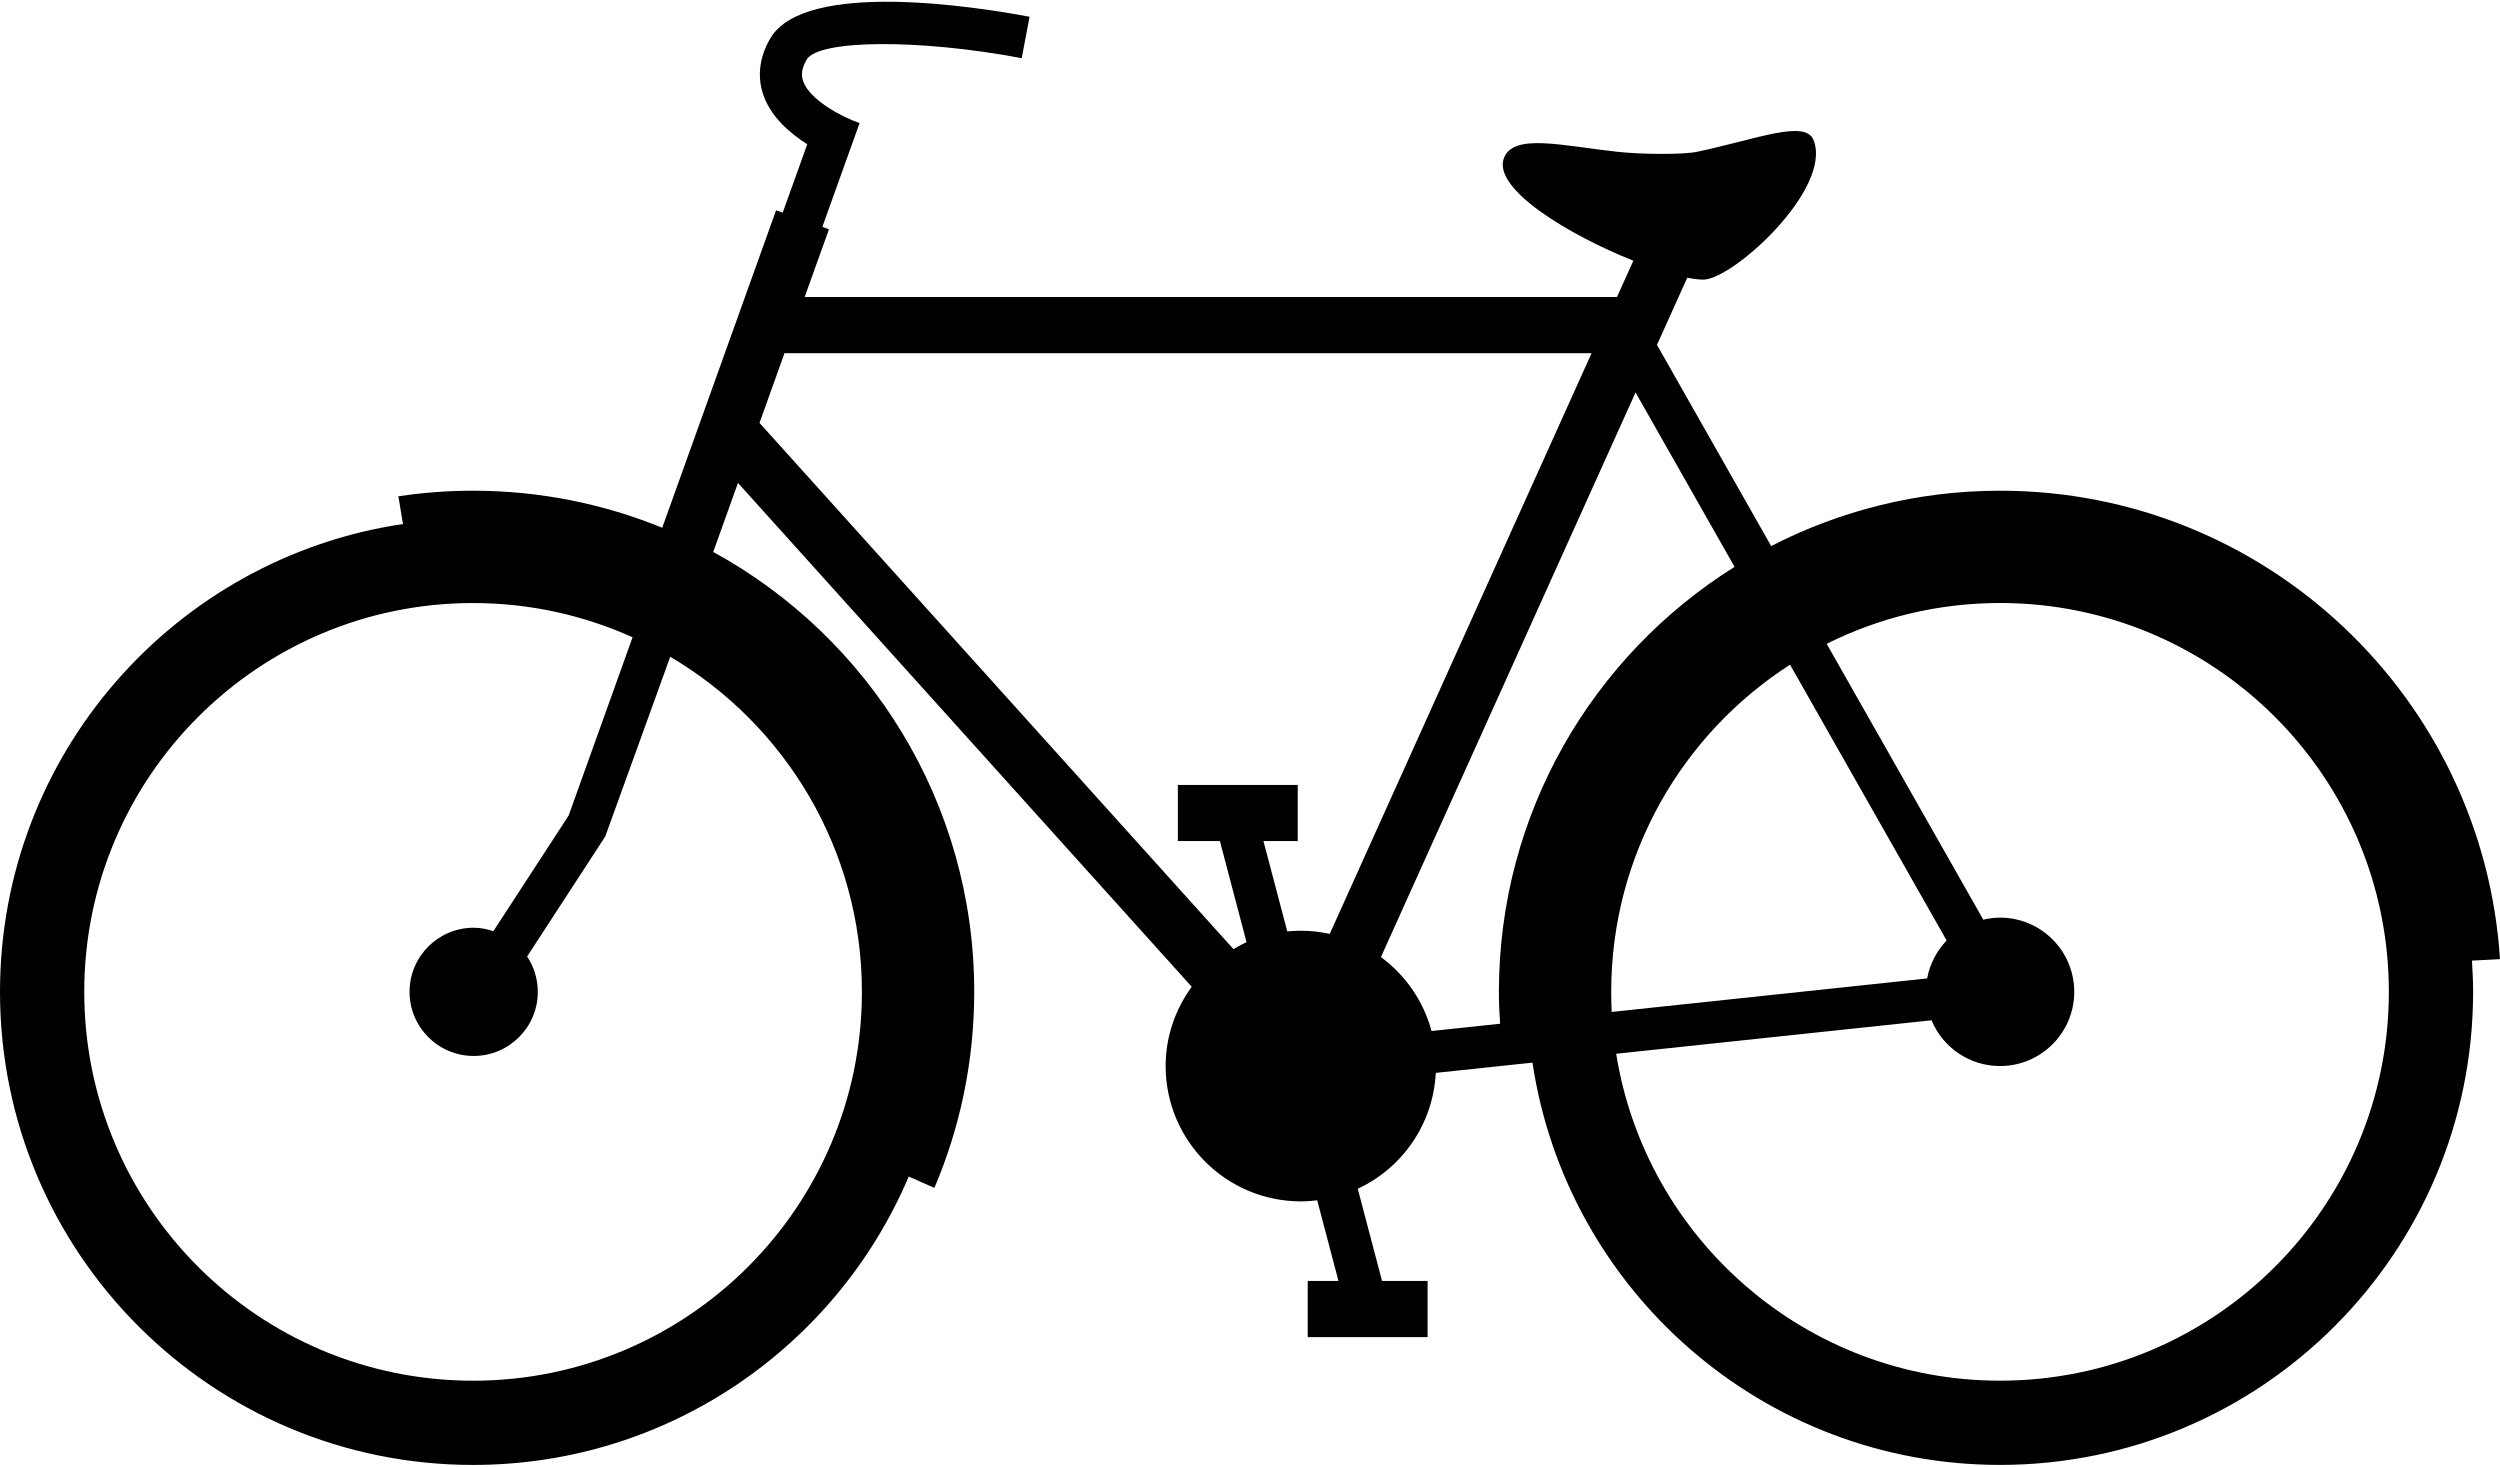 <?xml version="1.0" ?>
<svg xmlns="http://www.w3.org/2000/svg" xmlns:ev="http://www.w3.org/2001/xml-events" xmlns:xlink="http://www.w3.org/1999/xlink" baseProfile="full" enable-background="new 0 0 100 58.526" height="352px" version="1.1" viewBox="0 0 100 58.526" width="600px" x="0px" xml:space="preserve" y="0px">
	<defs/>
	<path d="M 98.878,38.354 L 100.0,38.296 C 99.326,27.836 90.632,19.558 80.001,19.558 C 76.701,19.558 73.592,20.36 70.847,21.772 L 66.279,13.725 L 67.49,11.039 C 67.74,11.088 67.959,11.114 68.135,11.114 C 69.311,11.114 73.309,7.484 72.543,5.535 C 72.213,4.695 70.284,5.497 67.87,6.004 C 67.332,6.117 65.677,6.108 64.718,6.004 C 62.485,5.762 60.524,5.242 60.153,6.263 C 59.707,7.496 62.767,9.335 65.334,10.358 L 64.68,11.809 L 32.187,11.809 L 33.159,9.099 L 32.894,9.004 L 34.383,4.853 L 34.34,4.838 L 34.34,4.837 C 33.742,4.631 32.417,3.96 32.132,3.194 C 32.069,3.023 32.013,2.745 32.265,2.316 C 32.737,1.51 36.758,1.482 40.869,2.256 L 41.182,0.6 C 39.099,0.208 32.194,-0.891 30.813,1.463 C 30.365,2.228 30.275,3.029 30.553,3.78 C 30.867,4.627 31.599,5.262 32.29,5.699 L 31.308,8.437 L 31.043,8.342 L 26.489,21.04 C 24.154,20.087 21.6,19.558 18.923,19.558 C 17.907,19.558 16.91,19.635 15.935,19.781 L 16.119,20.89 C 6.998,22.245 0.0,30.106 0.0,39.604 C 0.0,50.055 8.472,58.527 18.923,58.527 C 26.753,58.527 33.471,53.772 36.349,46.992 L 37.376,47.445 C 38.401,45.037 38.969,42.387 38.969,39.604 C 38.969,32.014 34.749,25.411 28.529,22.007 L 29.519,19.247 L 47.669,39.4 C 47.019,40.292 46.626,41.383 46.626,42.572 C 46.626,45.561 49.049,47.985 52.039,47.985 C 52.259,47.985 52.476,47.967 52.688,47.942 L 53.539,51.168 L 52.309,51.168 L 52.309,53.415 L 57.104,53.415 L 57.104,51.168 L 55.282,51.168 L 54.31,47.48 C 56.083,46.657 57.327,44.904 57.431,42.845 L 61.299,42.435 C 62.666,51.54 70.514,58.526 80.001,58.526 C 90.451,58.526 98.924,50.054 98.924,39.603 C 98.924,39.179 98.904,38.76 98.877,38.342 C 98.878,38.347 98.878,38.35 98.878,38.354 M 34.476,39.604 C 34.476,48.194 27.513,55.158 18.923,55.158 C 10.333,55.158 3.37,48.193 3.37,39.604 C 3.37,31.015 10.333,24.051 18.923,24.051 C 21.197,24.051 23.356,24.544 25.303,25.421 L 22.745,32.553 L 19.736,37.175 C 19.486,37.094 19.224,37.039 18.947,37.039 C 17.53,37.039 16.382,38.187 16.382,39.603 C 16.382,41.02 17.53,42.168 18.947,42.168 C 20.364,42.168 21.512,41.02 21.512,39.603 C 21.512,39.081 21.354,38.595 21.085,38.189 L 24.21,33.389 L 26.81,26.2 C 31.396,28.905 34.476,33.894 34.476,39.604 M 53.19,37.285 C 52.818,37.204 52.434,37.159 52.039,37.159 C 51.853,37.159 51.671,37.169 51.491,37.186 L 50.538,33.573 L 51.909,33.573 L 51.909,31.327 L 47.114,31.327 L 47.114,33.573 L 48.796,33.573 L 49.862,37.618 C 49.68,37.698 49.509,37.796 49.338,37.894 L 30.38,16.846 L 31.38,14.057 L 63.663,14.057 L 53.19,37.285 M 60.004,40.879 L 57.262,41.17 C 56.938,39.968 56.214,38.931 55.237,38.213 L 65.422,15.627 L 69.383,22.604 C 63.723,26.147 59.956,32.435 59.956,39.604 C 59.955,40.033 59.976,40.457 60.004,40.879 M 64.448,39.604 C 64.448,34.109 67.301,29.283 71.602,26.517 L 77.866,37.55 C 77.47,37.961 77.194,38.484 77.086,39.067 L 64.468,40.407 C 64.455,40.14 64.448,39.873 64.448,39.604 M 80.001,55.157 C 72.254,55.157 65.833,49.492 64.647,42.08 L 77.261,40.741 C 77.707,41.815 78.766,42.571 80.001,42.571 C 81.641,42.571 82.97,41.243 82.97,39.603 C 82.97,37.964 81.641,36.635 80.001,36.635 C 79.771,36.635 79.548,36.667 79.332,36.717 L 73.067,25.682 C 75.154,24.64 77.508,24.05 80.001,24.05 C 88.591,24.05 95.554,31.014 95.554,39.603 C 95.554,48.193 88.591,55.157 80.001,55.157"/>
</svg>
